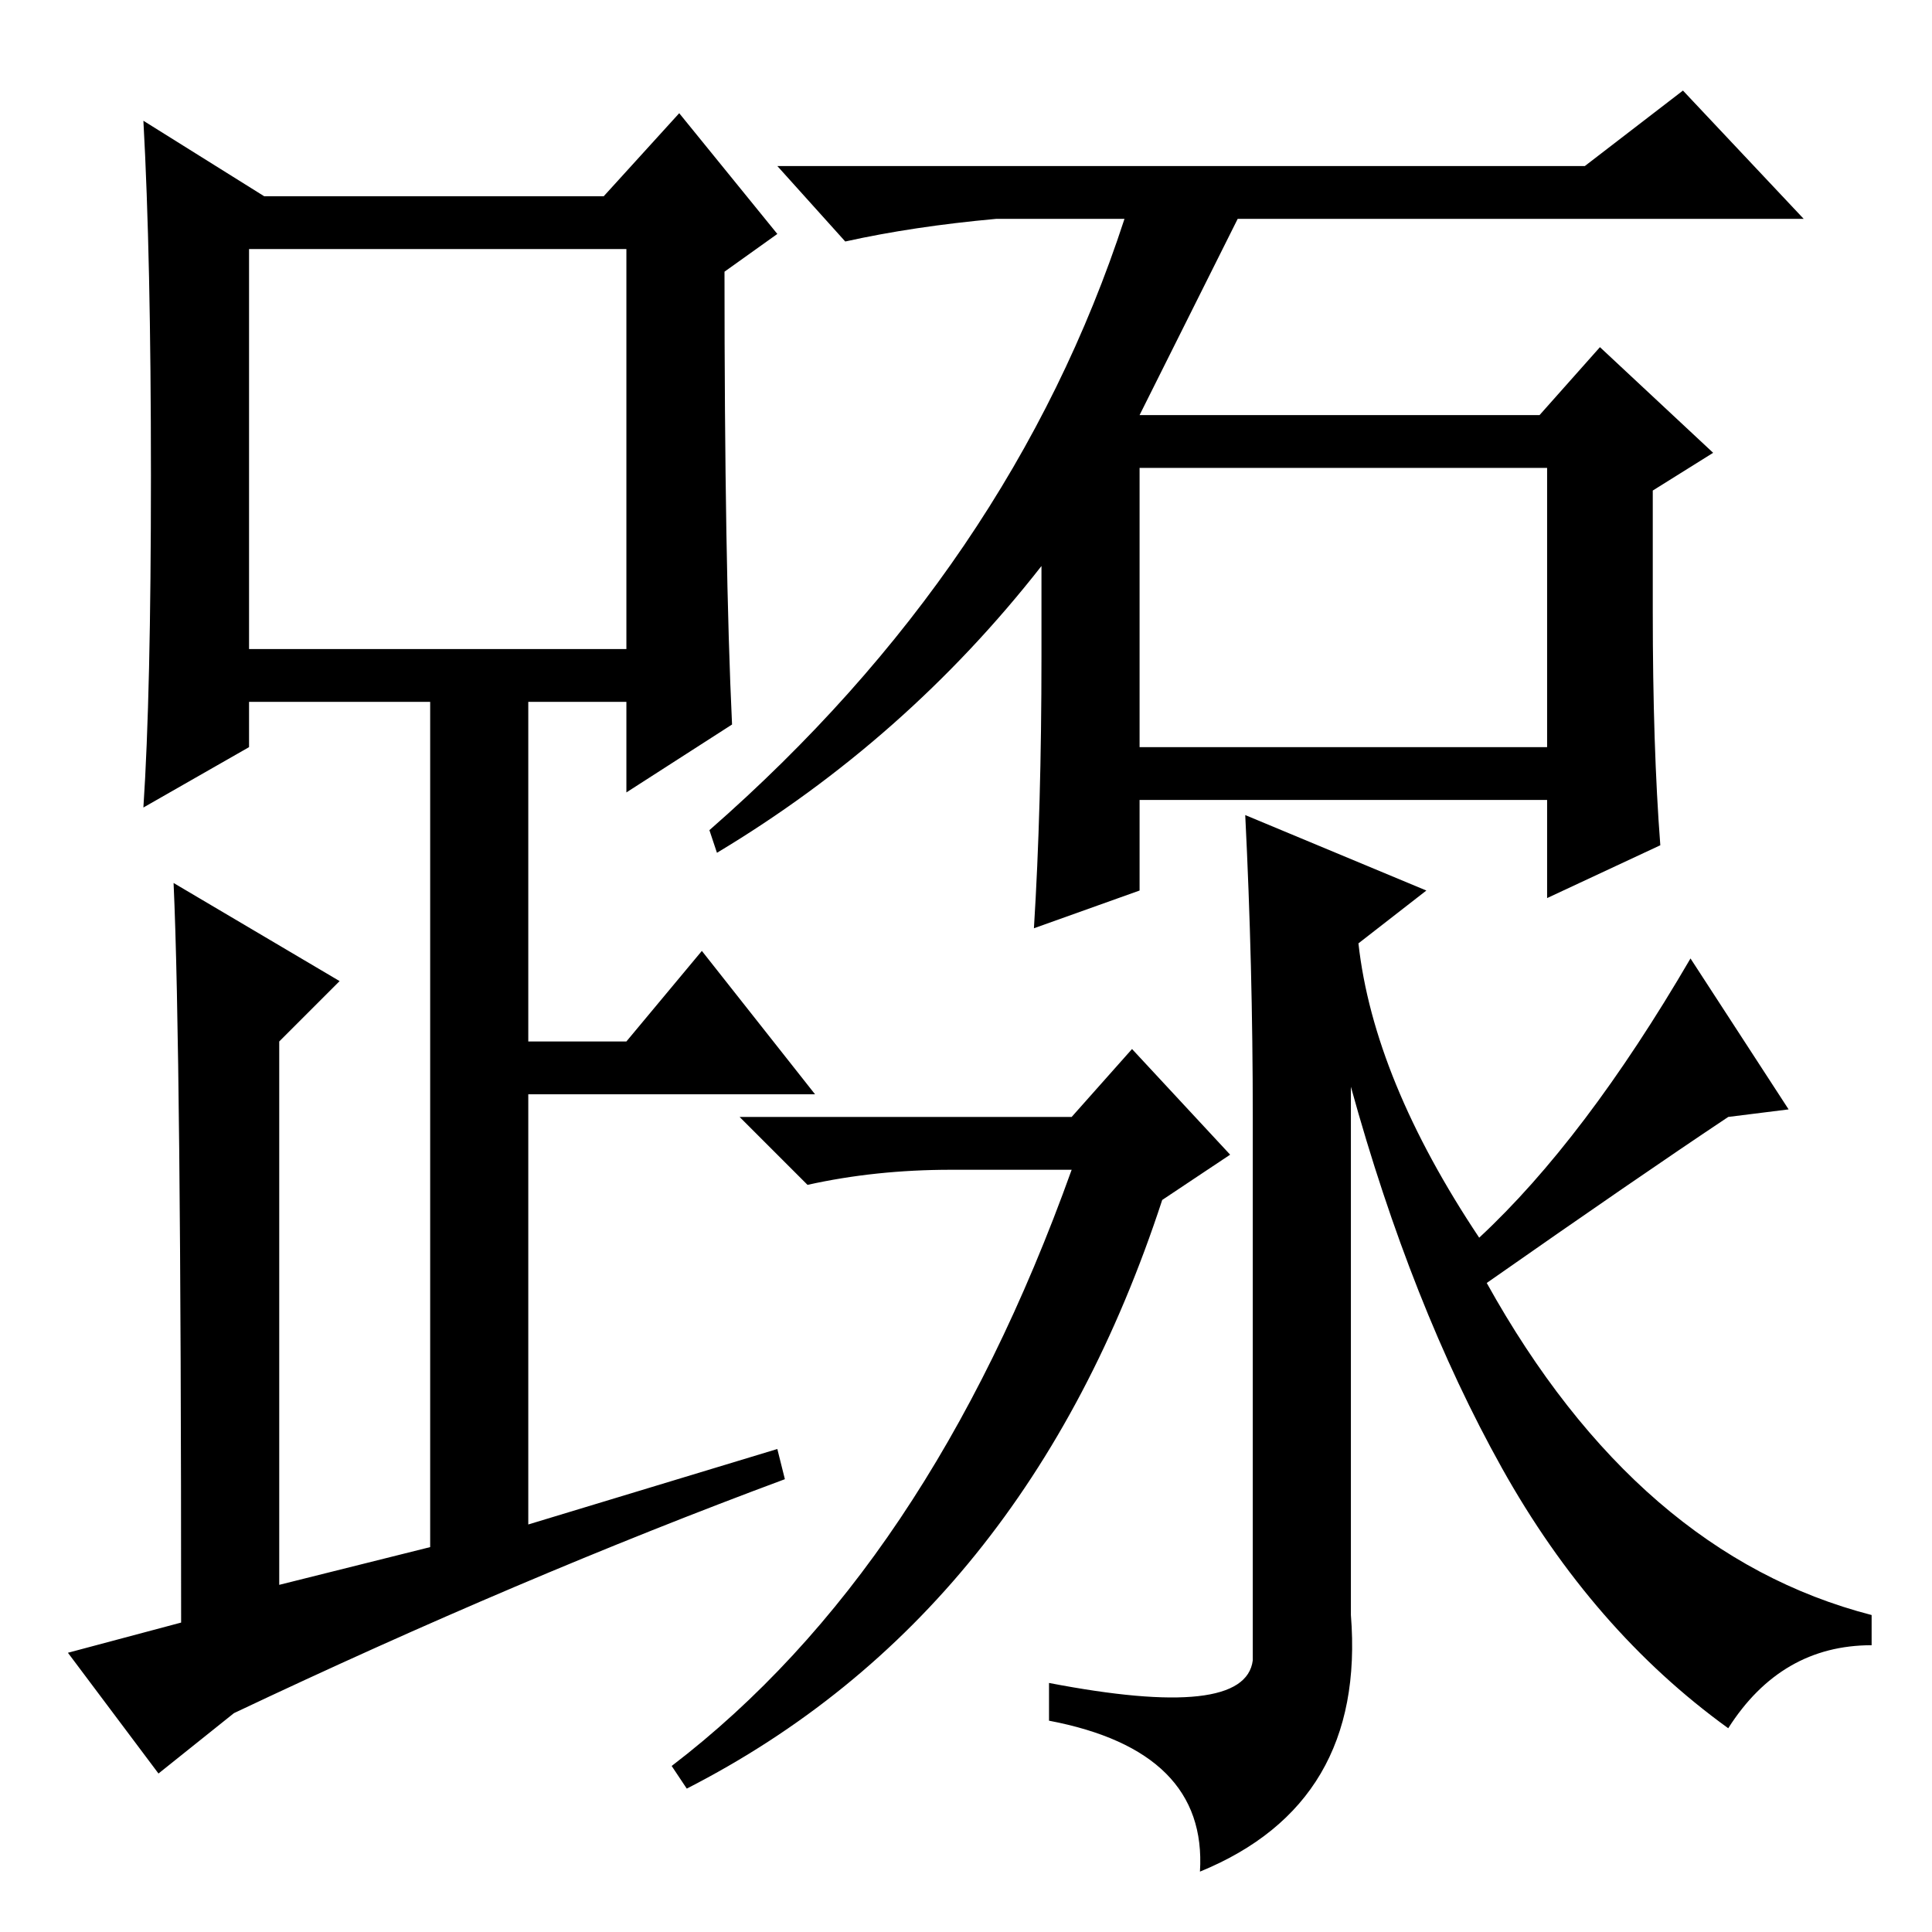 <?xml version="1.0" standalone="no"?>
<!DOCTYPE svg PUBLIC "-//W3C//DTD SVG 1.1//EN" "http://www.w3.org/Graphics/SVG/1.1/DTD/svg11.dtd" >
<svg xmlns="http://www.w3.org/2000/svg" xmlns:xlink="http://www.w3.org/1999/xlink" version="1.1" viewBox="0 -36 256 256">
  <g transform="matrix(1 0 0 -1 0 220)">
   <path fill="currentColor"
d="M97 160l-14 -9v12h-13v-45h13l10 12l15 -19h-38v-57l33 10l1 -4q-35 -13 -73 -31l-10 -8l-12 16l15 4q0 76 -1 98l22 -13l-8 -8v-72l20 5v112h-24v-6l-14 -8q1 15 1 44t-1 47l16 -10h45l10 11l13 -16l-7 -5q0 -39 1 -60zM33 170h50v53h-50v-53zM132 227q-11 -1 -20 -3
l-9 10h107l13 10l16 -17h-75l-13 -26h53l8 9l15 -14l-8 -5v-16q0 -18 1 -31l-15 -7v13h-54v-12l-14 -5q1 16 1 36v12q-18 -23 -43 -38l-1 3q40 35 55 81h-17zM151 194v-37h54v37h-54zM166 108q0 20 -1 40l24 -10l-9 -7q2 -18 16 -39q14 13 28 37l13 -20l-8 -1
q-12 -8 -32 -22q20 -36 51 -44v-4q-12 0 -19 -11q-18 13 -30 34.5t-20 50.5v-70q2 -25 -20 -34q1 16 -20 20v5q26 -5 27 3v72zM142 101h-16q-10 0 -19 -2l-9 9h44l8 9l13 -14l-9 -6q-18 -55 -63 -78l-2 3q34 26 53 79z" />
  </g>

</svg>
